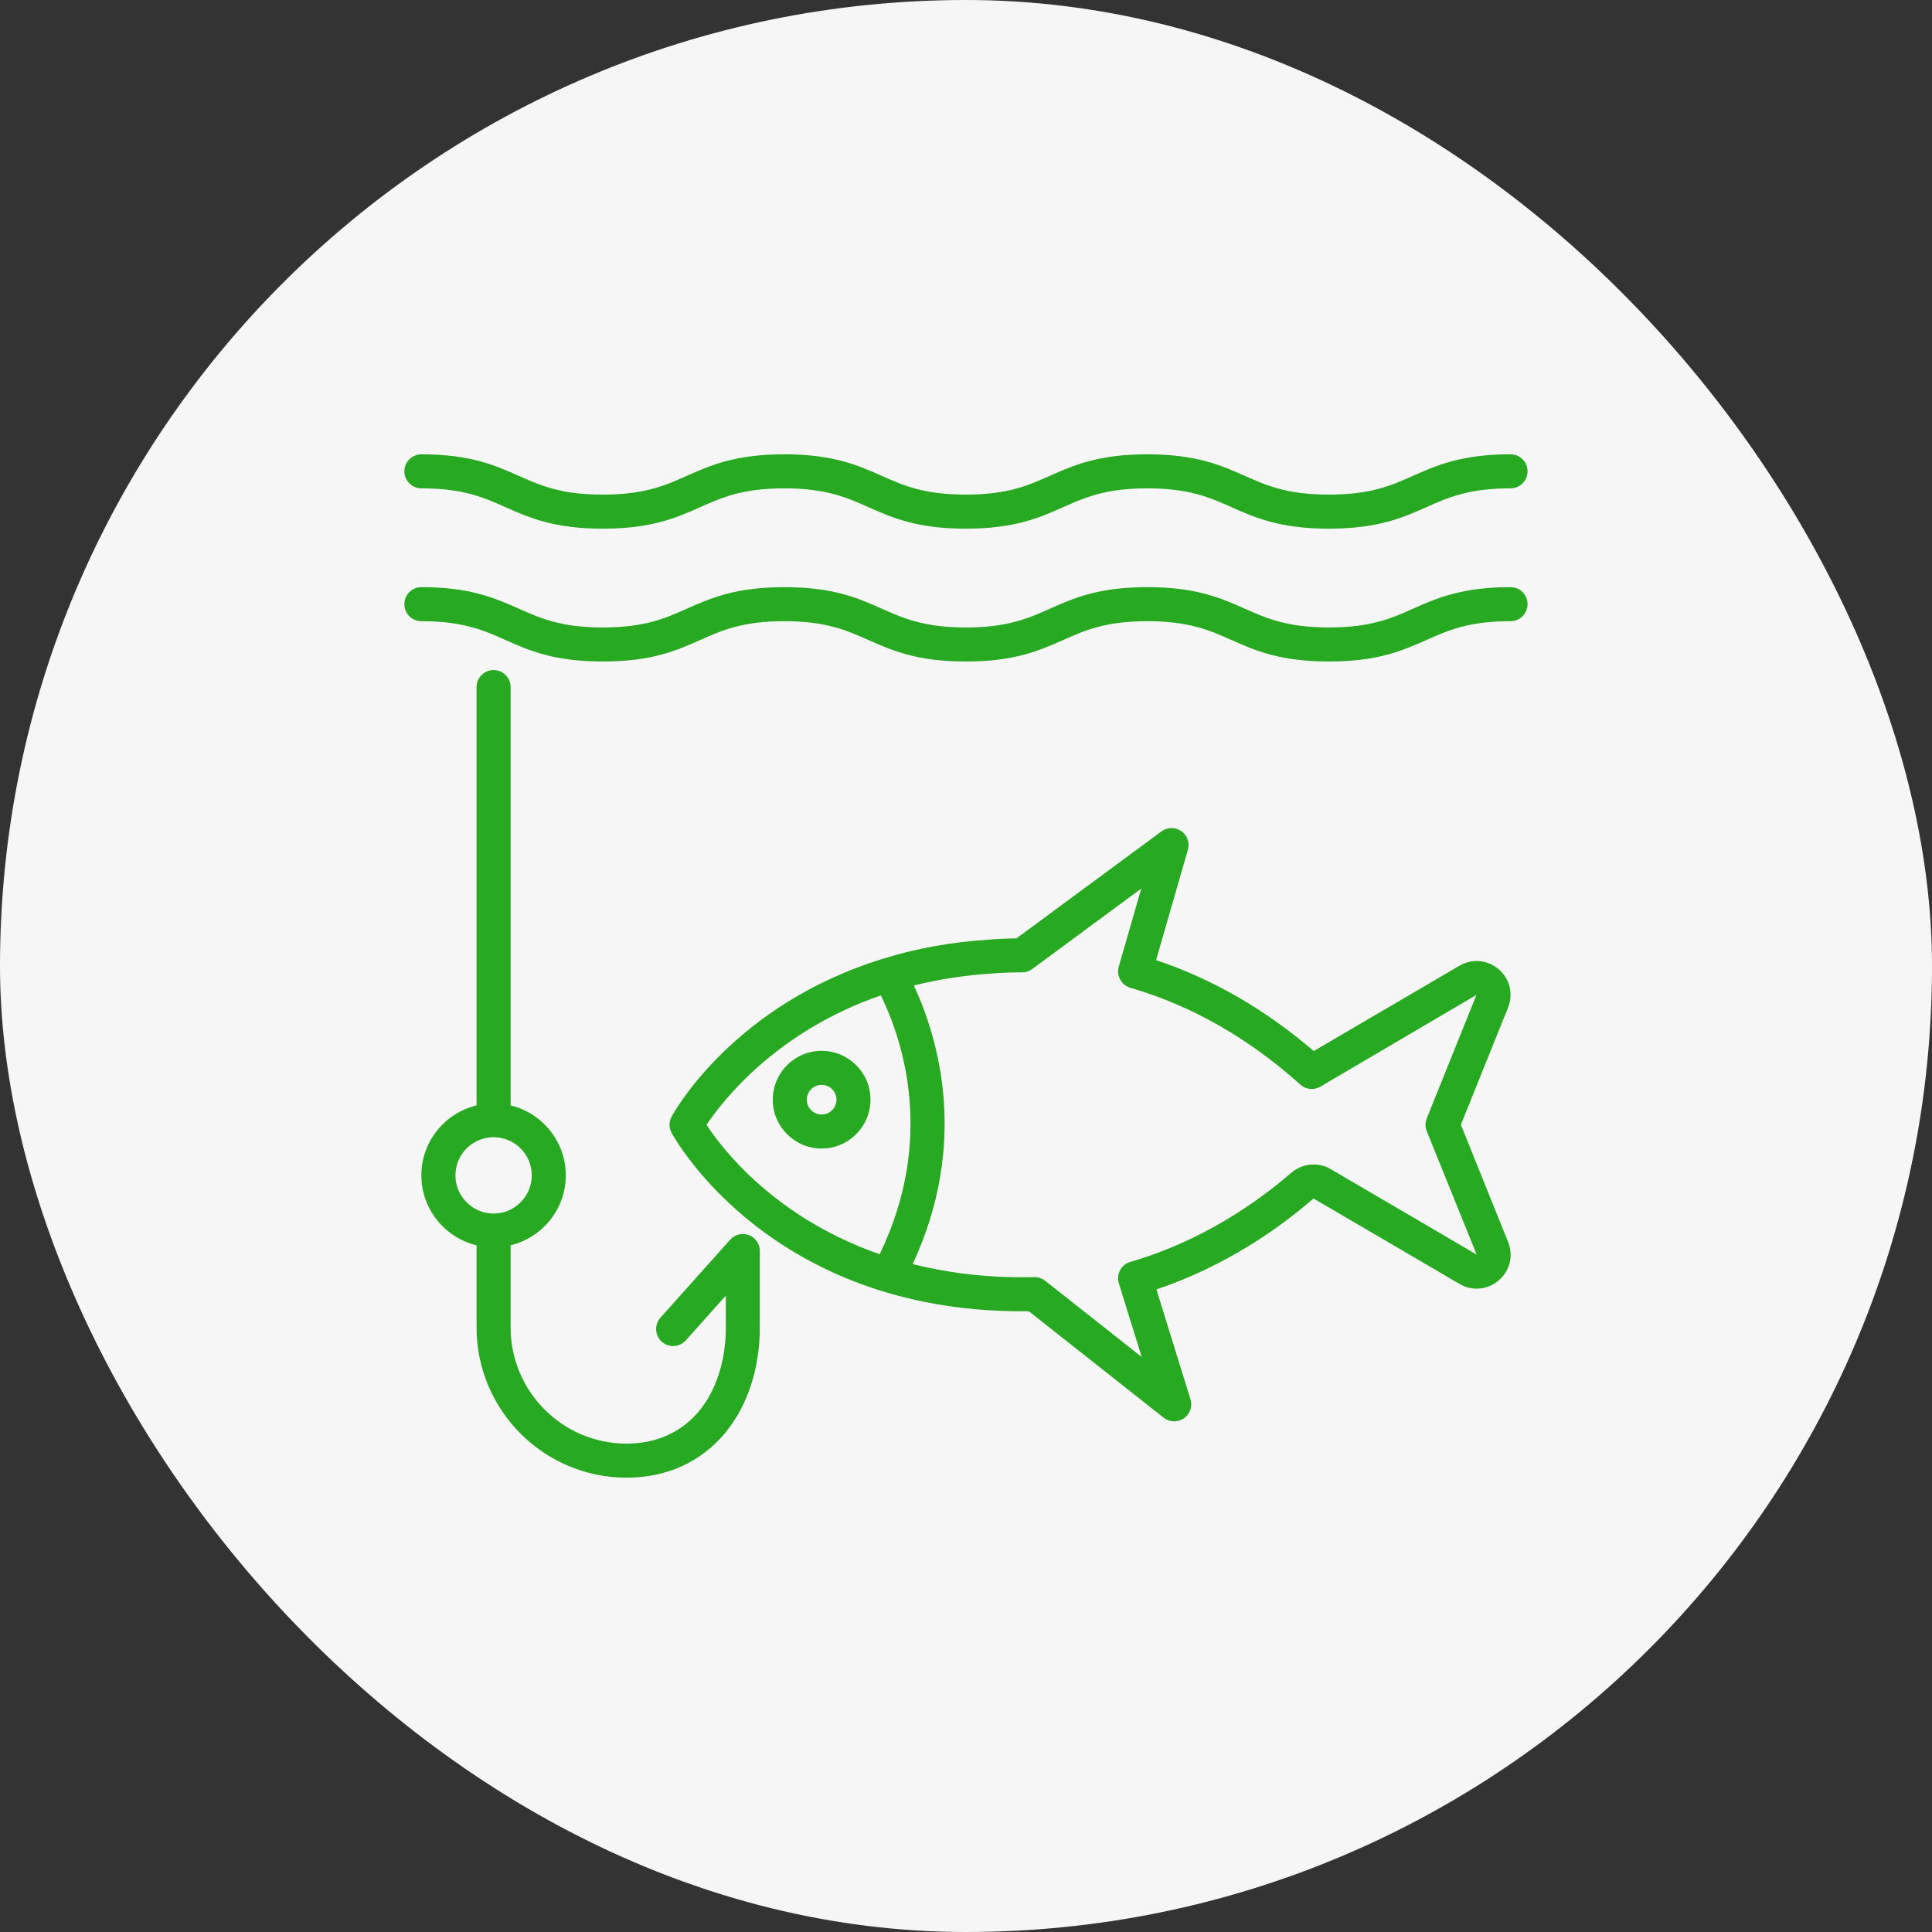 <svg width="86" height="86" viewBox="0 0 86 86" fill="none" xmlns="http://www.w3.org/2000/svg">
<rect x="0" y="0" width="86" height="86" fill="#333333" stroke="none"/>
<rect width="86" height="86" rx="43" fill="#F6F6F6"/>
<path d="M33.337 54.98C33.044 54.867 32.712 54.948 32.502 55.183L29.398 58.655C29.121 58.966 29.147 59.445 29.459 59.724C29.77 60.002 30.249 59.976 30.529 59.664L32.309 57.672V59.091C32.309 60.554 31.888 61.873 31.127 62.802C30.335 63.756 29.216 64.261 27.891 64.261C25.044 64.261 22.73 61.941 22.73 59.091V55.433C24.136 55.09 25.186 53.828 25.186 52.319C25.186 50.809 24.136 49.548 22.73 49.205V30.584C22.73 30.166 22.391 29.826 21.972 29.826C21.553 29.826 21.214 30.166 21.214 30.584V49.204C19.808 49.546 18.756 50.809 18.756 52.319C18.756 53.829 19.808 55.091 21.214 55.434V59.091C21.214 62.777 24.21 65.776 27.891 65.776C29.681 65.776 31.202 65.083 32.296 63.766C33.281 62.563 33.823 60.903 33.823 59.092V55.688C33.824 55.373 33.63 55.092 33.337 54.98ZM20.273 52.319C20.273 51.386 21.03 50.626 21.962 50.621C21.966 50.621 21.969 50.623 21.973 50.623C21.977 50.623 21.979 50.621 21.982 50.621C22.914 50.627 23.671 51.386 23.671 52.319C23.671 53.256 22.909 54.019 21.971 54.019C21.035 54.019 20.273 53.256 20.273 52.319Z" fill="#28A922"/>
<path d="M65.029 50.066L67.13 44.848C67.372 44.24 67.207 43.571 66.711 43.145C66.214 42.719 65.53 42.658 64.966 42.987L58.479 46.786C56.319 44.932 53.964 43.574 51.461 42.737L52.877 37.827C52.967 37.515 52.849 37.181 52.583 36.995C52.316 36.81 51.962 36.816 51.7 37.008L45.245 41.771C44.808 41.776 44.411 41.794 44.048 41.824C42.392 41.928 40.813 42.209 39.364 42.66C32.673 44.686 30.005 49.502 29.895 49.706C29.773 49.931 29.773 50.203 29.896 50.428C30.073 50.754 34.345 58.371 45.495 58.37C45.596 58.37 45.698 58.37 45.799 58.37L51.798 63.106C51.936 63.215 52.102 63.269 52.268 63.269C52.417 63.269 52.567 63.225 52.697 63.137C52.971 62.949 53.091 62.604 52.992 62.288L51.477 57.397C54.579 56.356 56.972 54.647 58.469 53.349L64.968 57.152C65.534 57.484 66.221 57.42 66.718 56.991C67.215 56.562 67.377 55.891 67.13 55.281L65.029 50.066ZM31.45 50.07C32.152 49.017 34.552 45.913 39.211 44.309C40.23 46.406 41.609 50.745 39.159 55.83C34.502 54.213 32.147 51.138 31.45 50.07ZM59.237 52.043C58.686 51.716 57.982 51.779 57.481 52.204C55.986 53.495 53.541 55.226 50.369 56.156C50.19 56.195 50.027 56.298 49.917 56.448C49.774 56.642 49.732 56.891 49.803 57.121L50.821 60.404L46.523 57.01C46.388 56.905 46.223 56.848 46.053 56.848C46.041 56.848 46.03 56.848 46.017 56.848C45.882 56.855 45.746 56.855 45.609 56.855C45.571 56.854 45.535 56.855 45.497 56.855C43.673 56.855 42.062 56.629 40.627 56.269C43.131 50.882 41.788 46.256 40.679 43.869C41.773 43.593 42.936 43.412 44.158 43.334C44.563 43.3 45.001 43.284 45.496 43.284C45.658 43.284 45.816 43.233 45.945 43.137L50.802 39.553L49.799 43.032C49.733 43.262 49.782 43.507 49.925 43.699C50.028 43.835 50.175 43.932 50.337 43.975C53.046 44.766 55.585 46.214 57.884 48.281C58.128 48.502 58.49 48.538 58.773 48.371L65.723 44.286L63.509 49.784C63.435 49.965 63.435 50.168 63.509 50.35L65.731 55.845L59.237 52.043Z" fill="#28A922"/>
<path d="M36.573 46.776C35.374 46.776 34.398 47.752 34.398 48.951C34.398 50.149 35.374 51.125 36.573 51.125C37.773 51.125 38.748 50.149 38.748 48.951C38.749 47.752 37.773 46.776 36.573 46.776ZM36.573 49.611C36.209 49.611 35.913 49.315 35.913 48.951C35.913 48.587 36.209 48.291 36.573 48.291C36.938 48.291 37.234 48.587 37.234 48.951C37.234 49.315 36.938 49.611 36.573 49.611ZM67.242 26.136C65.06 26.136 63.958 26.626 62.892 27.099C61.929 27.527 61.019 27.93 59.158 27.93C57.297 27.93 56.388 27.527 55.423 27.099C54.358 26.626 53.255 26.136 51.073 26.136C48.894 26.136 47.792 26.626 46.727 27.099C45.764 27.527 44.855 27.93 42.995 27.93C41.135 27.93 40.226 27.527 39.263 27.099C38.197 26.626 37.095 26.136 34.914 26.136C32.734 26.136 31.633 26.626 30.567 27.099C29.605 27.527 28.695 27.93 26.837 27.93C24.978 27.93 24.068 27.527 23.106 27.099C22.039 26.626 20.938 26.136 18.758 26.136C18.339 26.136 18 26.476 18 26.894C18 27.312 18.339 27.652 18.758 27.652C20.616 27.652 21.526 28.056 22.488 28.484C23.552 28.957 24.654 29.446 26.834 29.446C29.014 29.446 30.115 28.957 31.18 28.484C32.143 28.055 33.052 27.652 34.911 27.652C36.771 27.652 37.681 28.056 38.644 28.484C39.71 28.957 40.812 29.446 42.992 29.446C45.173 29.446 46.274 28.957 47.339 28.484C48.302 28.055 49.211 27.652 51.07 27.652C52.931 27.652 53.841 28.056 54.805 28.484C55.871 28.957 56.973 29.446 59.155 29.446C61.337 29.446 62.439 28.957 63.505 28.484C64.469 28.055 65.378 27.652 67.239 27.652C67.658 27.652 67.997 27.312 67.997 26.894C68 26.476 67.661 26.136 67.242 26.136ZM18.758 21.738C20.616 21.738 21.526 22.143 22.488 22.57C23.552 23.044 24.654 23.533 26.834 23.533C29.014 23.533 30.115 23.044 31.18 22.57C32.143 22.142 33.052 21.738 34.911 21.738C36.771 21.738 37.681 22.143 38.644 22.57C39.71 23.044 40.812 23.533 42.992 23.533C45.173 23.533 46.274 23.044 47.339 22.57C48.302 22.142 49.211 21.738 51.07 21.738C52.931 21.738 53.841 22.143 54.805 22.57C55.871 23.044 56.973 23.533 59.155 23.533C61.337 23.533 62.439 23.044 63.505 22.57C64.469 22.142 65.378 21.738 67.239 21.738C67.658 21.738 67.997 21.398 67.997 20.98C67.997 20.562 67.658 20.223 67.239 20.223C65.057 20.223 63.955 20.712 62.889 21.185C61.926 21.613 61.016 22.017 59.155 22.017C57.294 22.017 56.384 21.613 55.42 21.185C54.355 20.712 53.252 20.223 51.07 20.223C48.891 20.223 47.789 20.712 46.723 21.185C45.761 21.613 44.852 22.017 42.992 22.017C41.132 22.017 40.223 21.613 39.259 21.185C38.194 20.712 37.092 20.223 34.911 20.223C32.731 20.223 31.63 20.712 30.564 21.185C29.602 21.613 28.692 22.017 26.834 22.017C24.975 22.017 24.066 21.614 23.103 21.186C22.039 20.713 20.938 20.223 18.758 20.223C18.339 20.223 18 20.562 18 20.98C18 21.398 18.339 21.738 18.758 21.738Z" fill="#28A922"/>
</svg>
